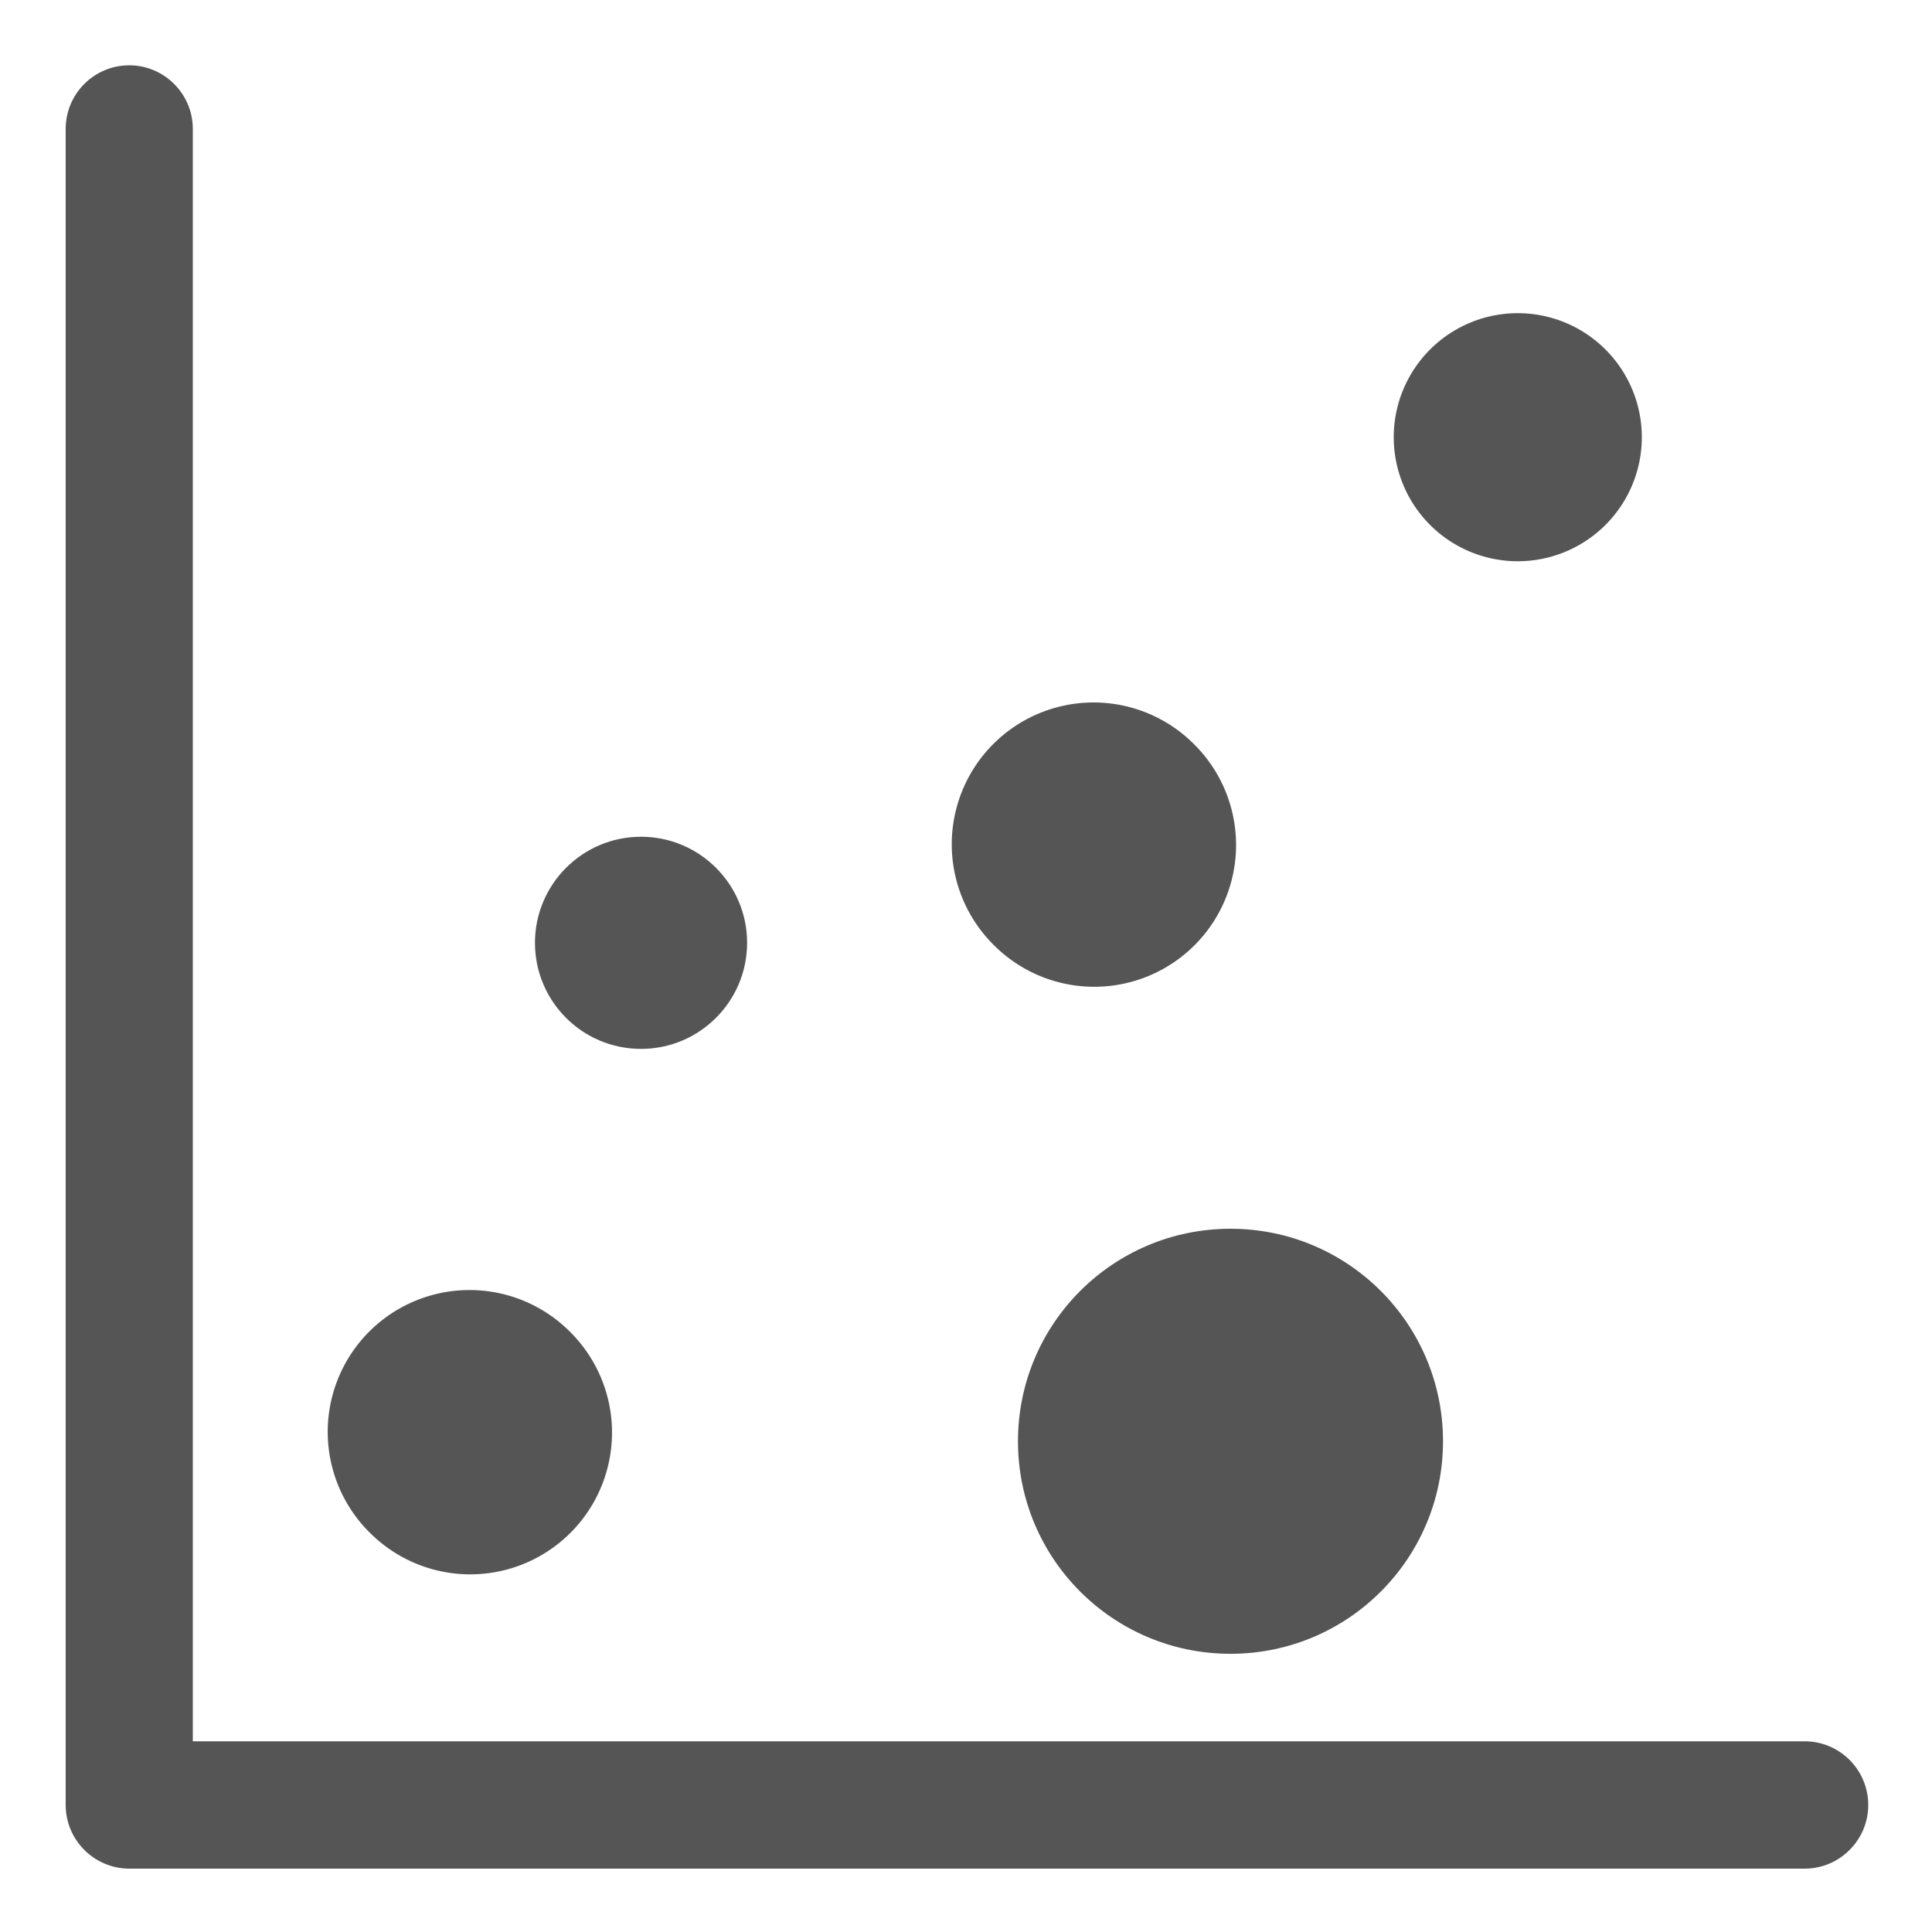 <svg t="1729591946605" class="icon" viewBox="0 0 1024 1024" version="1.1" xmlns="http://www.w3.org/2000/svg" p-id="4466" width="200" height="200"><path d="M195.894 812.24a75.162 75.162 0 1 0 106.293-106.296 75.162 75.162 0 1 0-106.293 106.296Z" p-id="4467" fill="#555555"></path><path d="M526.652 500.816a75.162 75.162 0 1 0 106.293-106.296 75.162 75.162 0 1 0-106.293 106.296Z" p-id="4468" fill="#555555"></path><path d="M339.763 555.93c31.13 0 56.218-25.293 56.218-56.218 0-31.13-25.293-56.218-56.218-56.218-31.13 0-56.218 25.293-56.218 56.218s24.986 56.218 56.218 56.218zM539.546 763.904c0 62.259 50.381 112.64 112.64 112.64s112.64-50.381 112.64-112.64-50.381-112.64-112.64-112.64-112.64 50.381-112.64 112.64z" p-id="4469" fill="#555555"></path><path d="M804.454 231.731m-65.741 0a65.741 65.741 0 1 0 131.482 0 65.741 65.741 0 1 0-131.482 0Z" p-id="4470" fill="#555555"></path><path d="M956.518 922.931H102.195V68.301c0-18.534-15.155-33.69-33.69-33.69S34.816 49.664 34.816 68.301v888.422c0 18.534 15.155 33.69 33.69 33.69h888.013c18.534 0 33.69-15.155 33.69-33.69 0-18.739-15.155-33.792-33.69-33.792z" p-id="4471" fill="#555555"></path></svg>